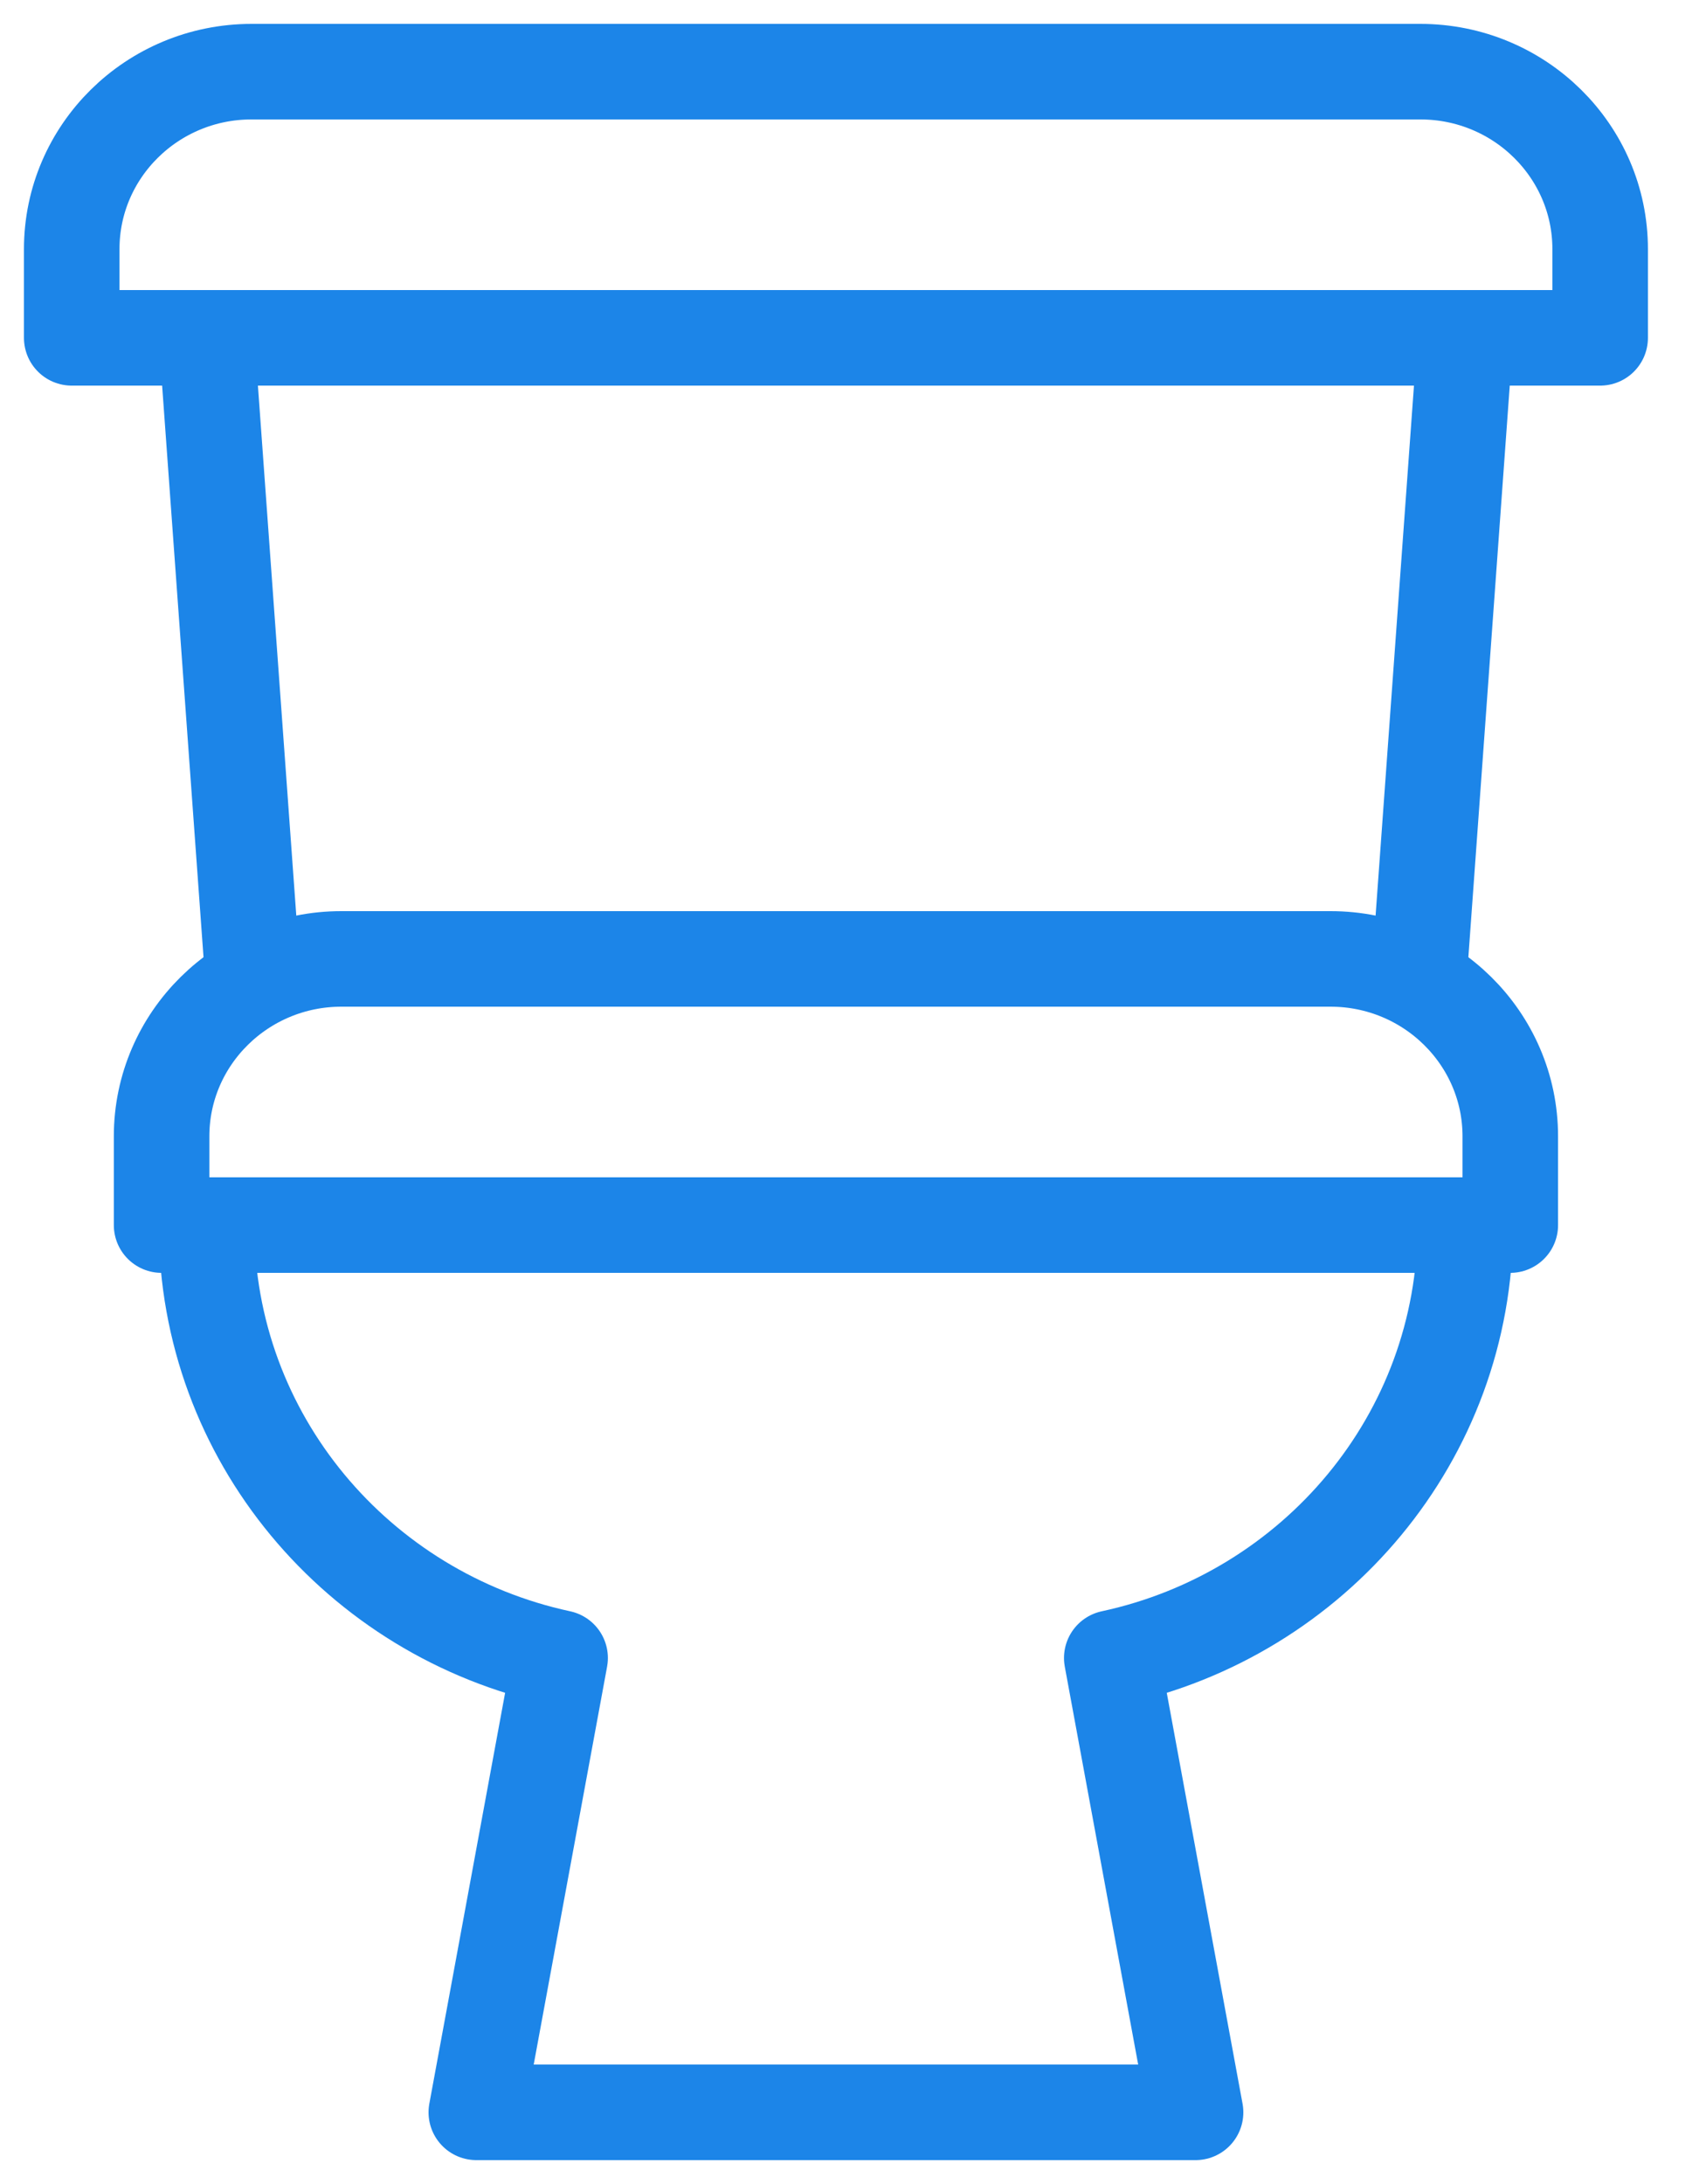 <?xml version="1.0" encoding="UTF-8"?>
<svg width="25px" height="32px" viewBox="0 0 25 32" version="1.1" xmlns="http://www.w3.org/2000/svg" xmlns:xlink="http://www.w3.org/1999/xlink">
    <!-- Generator: Sketch 43.1 (39012) - http://www.bohemiancoding.com/sketch -->
    <title>Group 2</title>
    <desc>Created with Sketch.</desc>
    <defs></defs>
    <g id="Page-1" stroke="none" stroke-width="1" fill="none" fill-rule="evenodd" stroke-linejoin="round">
        <g id="02-Inputs" transform="translate(-496, -440)" stroke="#1C85E8" stroke-width="1.4">
            <g id="Group-17" transform="translate(270, 375)">
                <g id="Group-12" transform="translate(192, 66)">
                    <g id="Group-2" transform="translate(35, 0)">
                        <path d="M22.449,3.95 L0.051,3.95 L0.051,2.65 C0.051,1.215 1.231,0.05 2.686,0.05 L19.814,0.05 C21.269,0.05 22.449,1.215 22.449,2.65 L22.449,3.95 L22.449,3.95 Z" id="Stroke-10362"></path>
                        <path d="M21.132,16.95 L1.368,16.95 L1.368,15.65 C1.368,14.215 2.549,13.05 4.003,13.05 L18.497,13.05 C19.951,13.05 21.132,14.215 21.132,15.65 L21.132,16.95 L21.132,16.95 Z" id="Stroke-10363"></path>
                        <path d="M2.027,3.95 L2.686,13.05" id="Stroke-10364"></path>
                        <path d="M20.473,3.95 L19.814,13.05" id="Stroke-10365"></path>
                        <path d="M20.473,16.95 L2.027,16.95 C2.027,20.062 4.247,22.656 7.208,23.293 L5.98,29.95 L16.52,29.95 L15.292,23.293 C18.253,22.656 20.473,20.062 20.473,16.95 L20.473,16.95 Z" id="Stroke-10366"></path>
                    </g>
                </g>
            </g>
        </g>
    </g>
</svg>